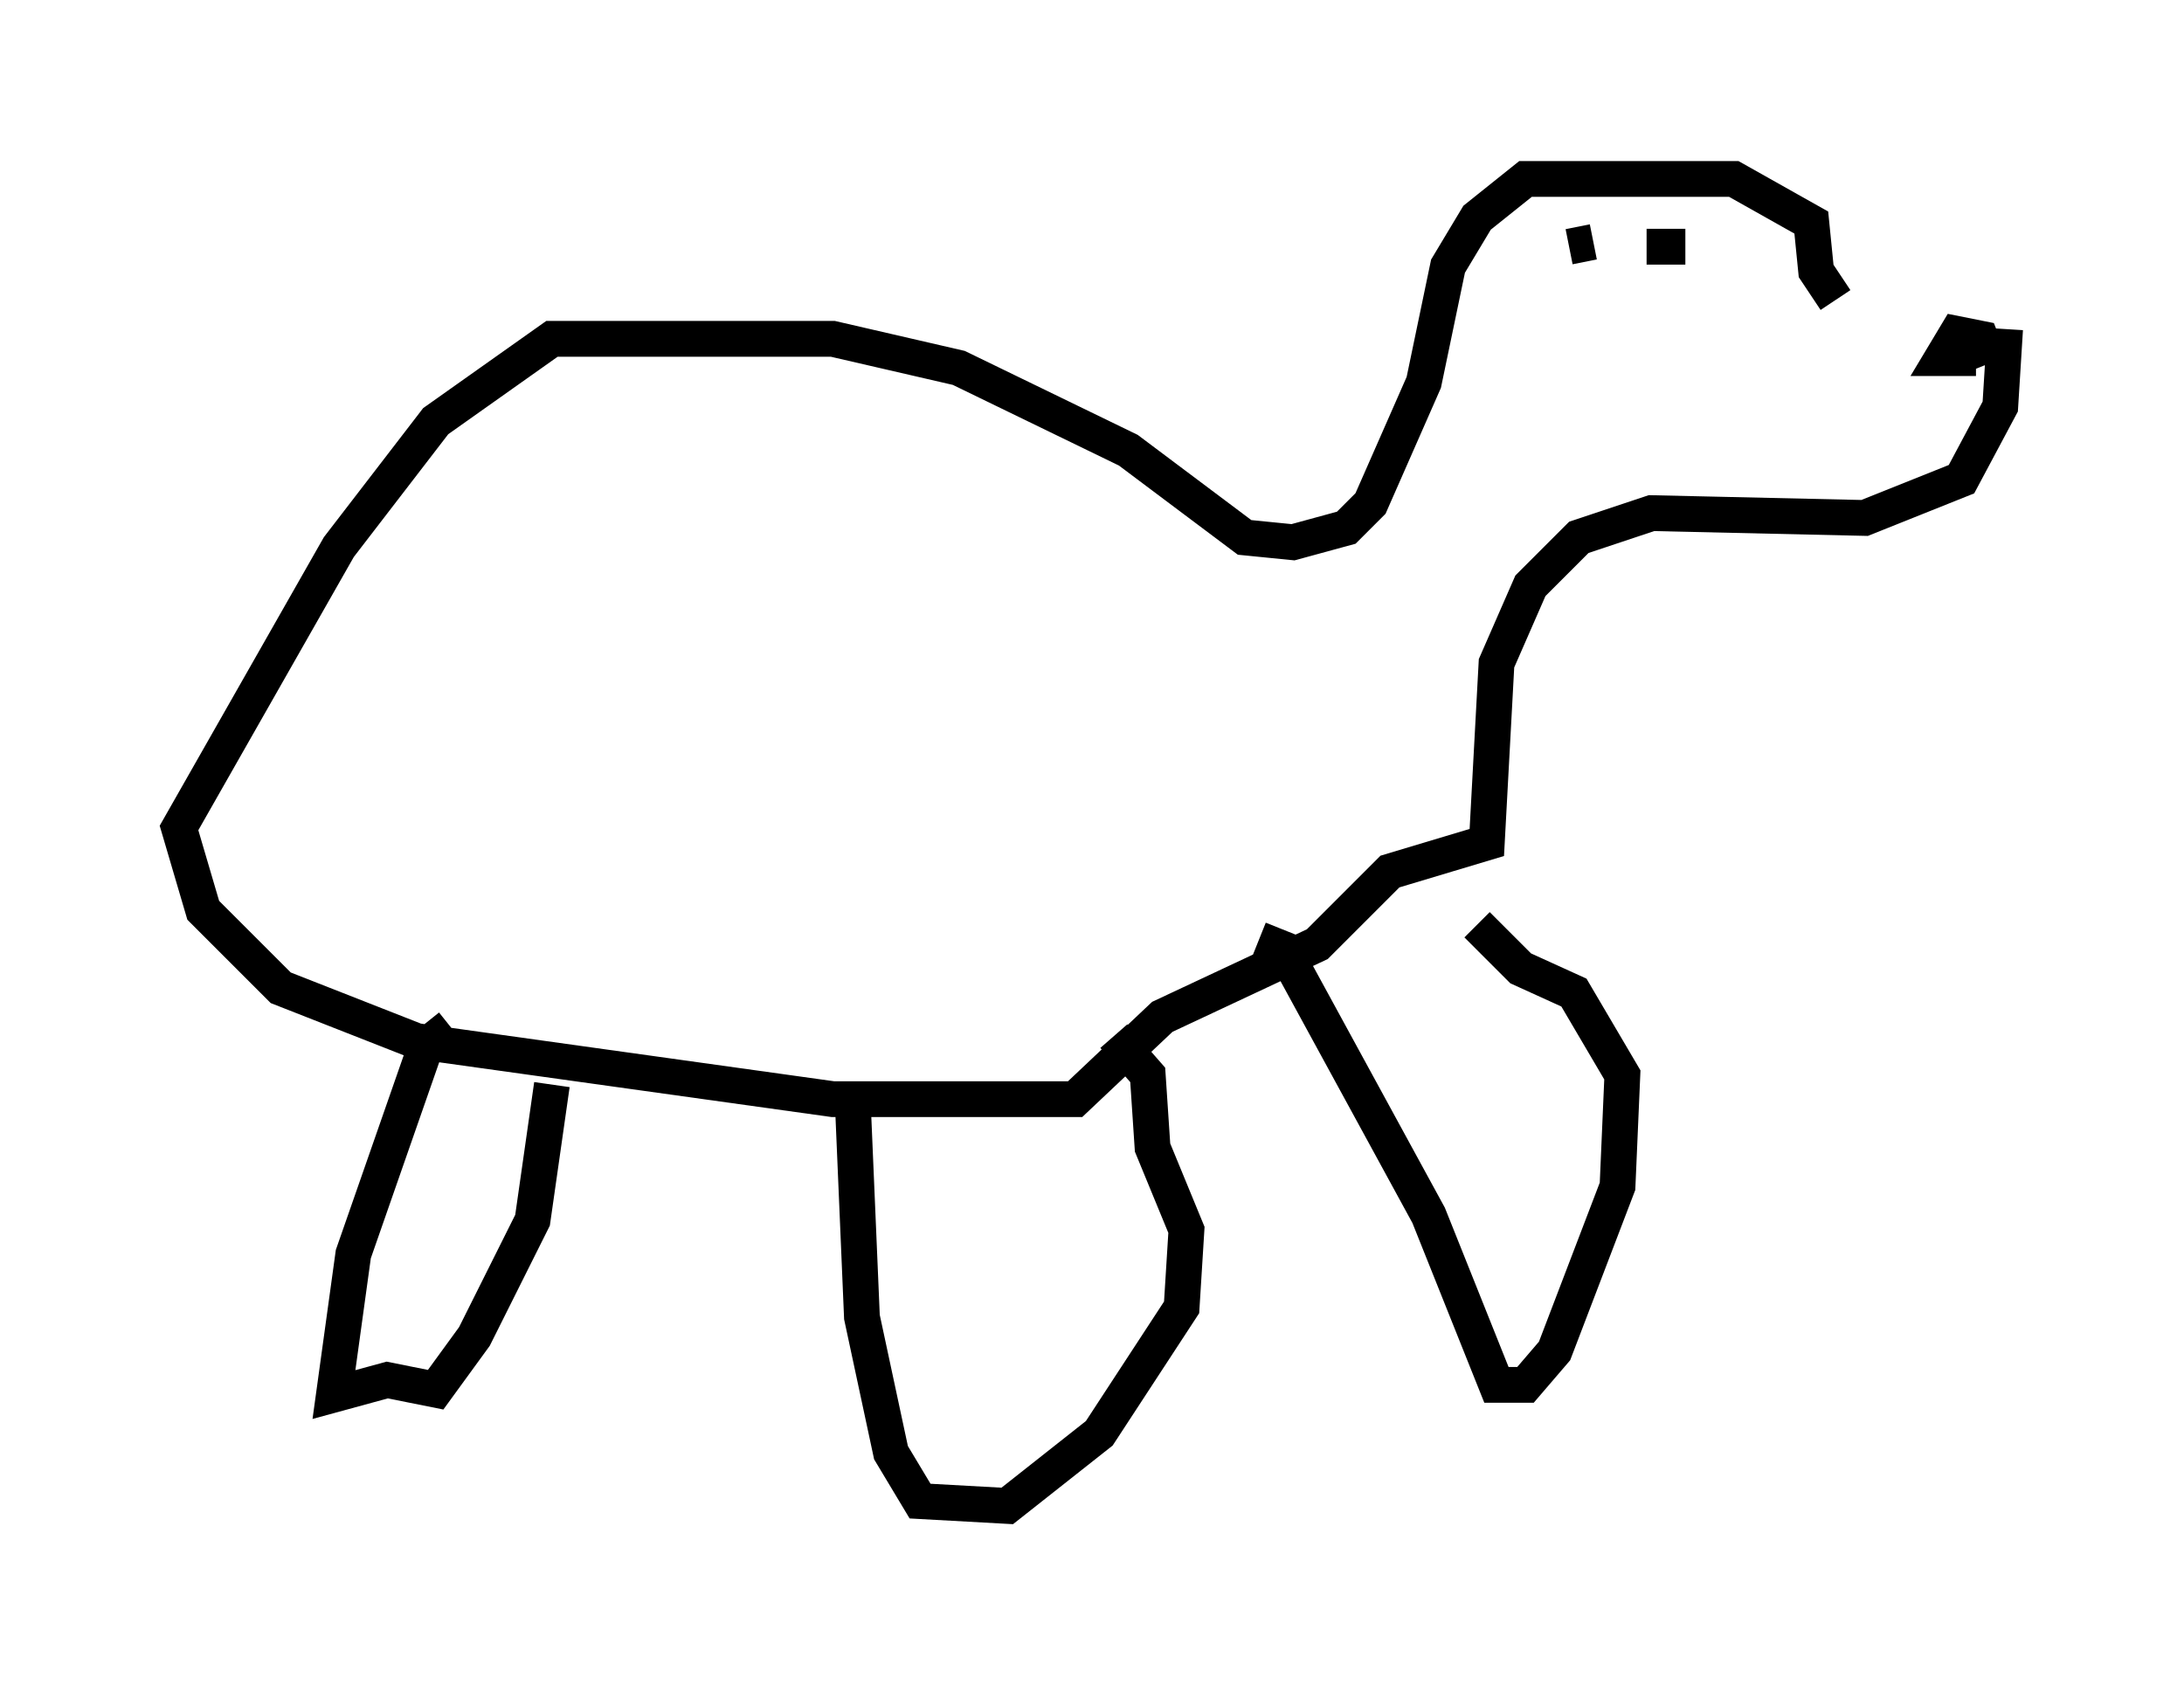 <?xml version="1.0" encoding="utf-8" ?>
<svg baseProfile="full" height="47.077" version="1.1" width="61.014" xmlns="http://www.w3.org/2000/svg" xmlns:ev="http://www.w3.org/2001/xml-events" xmlns:xlink="http://www.w3.org/1999/xlink"><defs /><rect fill="white" height="47.077" width="61.014" x="0" y="0" /><path d="M55.879, 8.924 m-4.601, -0.541 l-0.541, -0.812 -0.135, -1.353 l-2.165, -1.218 -5.819, 0.0 l-1.353, 1.083 -0.812, 1.353 l-0.677, 3.248 -1.488, 3.383 l-0.677, 0.677 -1.488, 0.406 l-1.353, -0.135 -3.248, -2.436 l-4.736, -2.3 -3.518, -0.812 l-7.848, 0.0 -3.248, 2.3 l-2.706, 3.518 -4.465, 7.848 l0.677, 2.3 2.165, 2.165 l3.789, 1.488 11.637, 1.624 l6.766, 0.0 2.436, -2.3 l4.33, -2.03 2.03, -2.03 l2.706, -0.812 0.271, -5.007 l0.947, -2.165 1.353, -1.353 l2.03, -0.677 5.954, 0.135 l2.706, -1.083 1.083, -2.03 l0.135, -2.165 m-0.406, 0.947 l-0.271, -0.677 -0.677, -0.135 l-0.406, 0.677 0.947, 0.0 m-11.367, -3.112 l0.677, -0.135 m1.488, 0.135 l1.083, 0.0 m-34.506, 21.786 l-0.677, 0.541 -2.03, 5.819 l-0.541, 3.924 1.488, -0.406 l1.353, 0.271 1.083, -1.488 l1.624, -3.248 0.541, -3.789 m8.39, 0.135 l0.271, 6.36 0.812, 3.789 l0.812, 1.353 2.436, 0.135 l2.571, -2.03 2.3, -3.518 l0.135, -2.165 -0.947, -2.3 l-0.135, -2.03 -0.947, -1.083 m4.059, -2.706 l0.677, 0.271 4.059, 7.442 l1.894, 4.736 0.812, 0.0 l0.812, -0.947 1.759, -4.601 l0.135, -3.112 -1.353, -2.3 l-1.488, -0.677 -1.218, -1.218 " fill="none" stroke="black" stroke-width="1" /></svg>